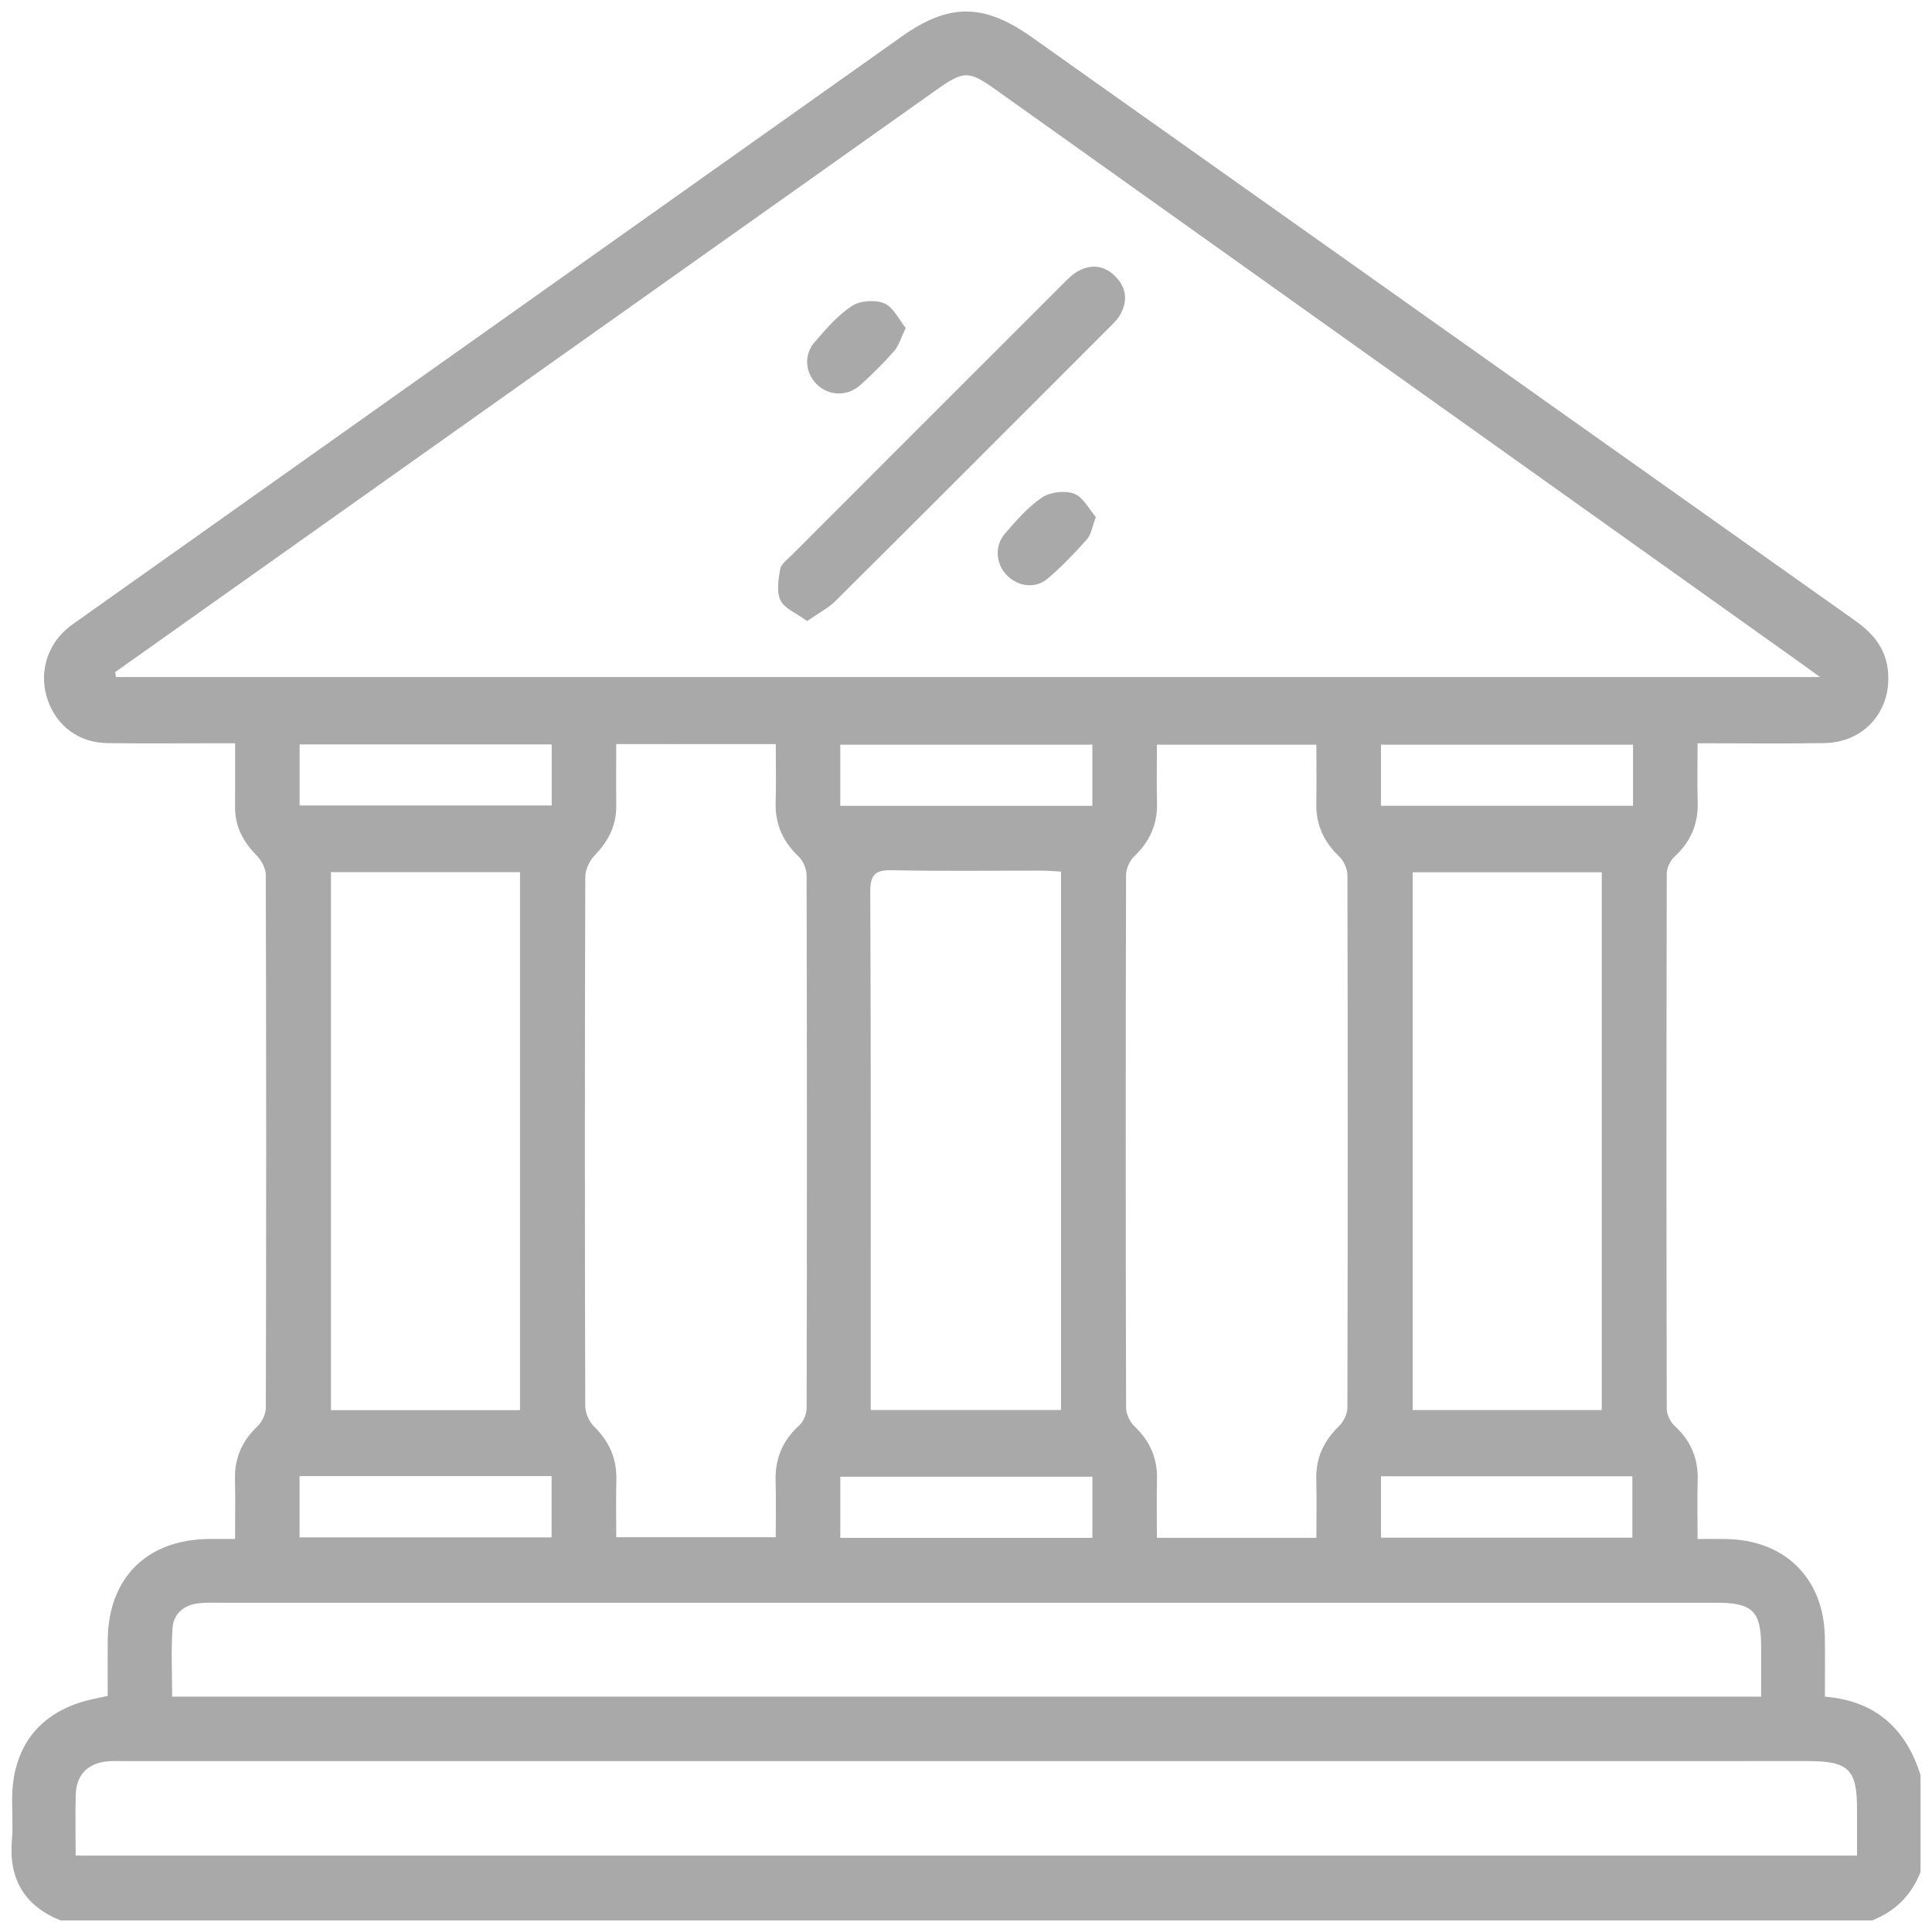 <?xml version="1.0" encoding="utf-8"?>
<!-- Generator: Adobe Illustrator 16.0.0, SVG Export Plug-In . SVG Version: 6.00 Build 0)  -->
<!DOCTYPE svg PUBLIC "-//W3C//DTD SVG 1.1//EN" "http://www.w3.org/Graphics/SVG/1.1/DTD/svg11.dtd">
<svg version="1.1" id="Layer_1" xmlns="http://www.w3.org/2000/svg" xmlns:xlink="http://www.w3.org/1999/xlink" x="0px" y="0px"
	 width="150px" height="150px" viewBox="0 0 150 150" enable-background="new 0 0 150 150" xml:space="preserve">
<g>
	<path fill-rule="evenodd" clip-rule="evenodd" fill="#A9A9A9" d="M4.702,149.104c-2.814-1.144-4.039-3.225-3.777-6.25
		c0.092-1.053,0.012-2.12,0.015-3.181c0.015-4.208,2.308-6.972,6.459-7.793c0.279-0.055,0.556-0.123,0.963-0.213
		c0-1.458-0.008-2.896,0.002-4.333c0.036-4.824,3.042-7.813,7.885-7.849c0.613-0.005,1.226,0,2.001,0
		c0-1.664,0.028-3.145-0.007-4.625c-0.041-1.648,0.544-2.979,1.742-4.117c0.36-0.343,0.653-0.956,0.654-1.444
		c0.035-13.794,0.037-27.585-0.004-41.377c-0.001-0.524-0.361-1.157-0.747-1.549c-1.036-1.052-1.646-2.234-1.638-3.724
		c0.009-1.581,0.002-3.162,0.002-4.941c-0.655,0-1.167,0.001-1.679,0c-2.749,0-5.498,0.027-8.247-0.013
		c-2.188-0.031-3.904-1.305-4.611-3.317c-0.701-1.992-0.148-4.13,1.445-5.528c0.325-0.285,0.688-0.527,1.042-0.778
		C27.476,32.989,48.748,17.907,70.021,2.826c3.65-2.588,6.366-2.575,10.06,0.042c21.314,15.106,42.627,30.214,63.945,45.314
		c1.313,0.929,2.301,2.04,2.527,3.695c0.434,3.166-1.715,5.765-4.902,5.817c-3.219,0.053-6.439,0.012-9.852,0.012
		c0,1.622-0.033,3.101,0.008,4.577c0.049,1.704-0.547,3.08-1.807,4.235c-0.332,0.306-0.594,0.878-0.594,1.328
		c-0.031,13.841-0.031,27.682,0,41.522c0.002,0.449,0.268,1.019,0.602,1.326c1.258,1.155,1.852,2.531,1.799,4.236
		c-0.045,1.439-0.008,2.882-0.008,4.557c0.813,0,1.516-0.01,2.221,0.002c4.574,0.071,7.594,3.071,7.66,7.63
		c0.021,1.491,0.004,2.982,0.004,4.608c3.922,0.321,6.291,2.48,7.426,6.09c0,2.508,0,5.016,0,7.523
		c-0.707,1.803-1.961,3.056-3.762,3.763C98.467,149.104,51.584,149.104,4.702,149.104z M8.946,52.18
		c0.018,0.128,0.036,0.255,0.052,0.383c44.042,0,88.082,0,132.303,0c-0.57-0.414-0.996-0.727-1.424-1.032
		C119.035,36.686,98.195,21.839,77.354,6.995c-2.166-1.542-2.508-1.536-4.729,0.038C59.377,16.425,46.128,25.815,32.88,35.208
		C24.901,40.865,16.923,46.522,8.946,52.18z M5.873,144.069c46.188,0,92.204,0,138.307,0c0-1.256,0-2.407,0-3.559
		c0.004-3.142-0.643-3.78-3.834-3.78c-43.541,0.001-87.082,0.002-130.624,0.002c-0.433,0-0.87-0.022-1.301,0.012
		c-1.579,0.121-2.495,1.027-2.54,2.59C5.837,140.872,5.873,142.412,5.873,144.069z M47.844,57.77c0,1.693-0.014,3.229,0.003,4.766
		c0.02,1.542-0.604,2.762-1.664,3.861c-0.407,0.422-0.741,1.122-0.742,1.697c-0.041,13.689-0.04,27.38-0.003,41.069
		c0.001,0.536,0.293,1.206,0.676,1.581c1.174,1.153,1.778,2.475,1.74,4.123c-0.036,1.479-0.008,2.962-0.008,4.479
		c4.205,0,8.257,0,12.381,0c0-1.536,0.039-2.933-0.009-4.327c-0.061-1.755,0.536-3.177,1.844-4.362
		c0.33-0.301,0.564-0.887,0.565-1.343c0.028-13.786,0.03-27.572-0.003-41.359c-0.002-0.495-0.268-1.121-0.626-1.459
		c-1.237-1.173-1.831-2.546-1.777-4.248c0.046-1.472,0.01-2.947,0.01-4.478C56.027,57.77,52.043,57.77,47.844,57.77z
		 M102.205,119.395c0-1.565,0.029-3.048-0.01-4.527c-0.041-1.649,0.561-2.976,1.744-4.118c0.359-0.35,0.67-0.952,0.672-1.44
		c0.035-13.786,0.035-27.573,0.002-41.36c-0.002-0.493-0.279-1.111-0.639-1.454c-1.184-1.137-1.811-2.453-1.777-4.104
		c0.029-1.521,0.006-3.043,0.006-4.575c-4.23,0-8.248,0-12.381,0c0,1.594-0.025,3.081,0.008,4.568
		c0.035,1.65-0.584,2.968-1.773,4.104c-0.357,0.342-0.629,0.963-0.631,1.457c-0.033,13.787-0.033,27.574,0.002,41.361
		c0.002,0.488,0.305,1.094,0.664,1.442c1.188,1.142,1.781,2.47,1.738,4.118c-0.037,1.479-0.008,2.96-0.008,4.527
		C94.006,119.395,98.027,119.395,102.205,119.395z M136.734,131.728c0-1.411,0.004-2.66,0-3.91
		c-0.006-2.719-0.676-3.382-3.432-3.382c-38.617-0.001-77.232-0.001-115.847,0.001c-0.675,0-1.356-0.033-2.023,0.041
		c-1.135,0.125-1.955,0.794-2.034,1.914c-0.124,1.755-0.032,3.524-0.032,5.336C54.526,131.728,95.531,131.728,136.734,131.728z
		 M40.374,67.712c-4.973,0-9.806,0-14.679,0c0,13.971,0,27.823,0,41.773c4.922,0,9.759,0,14.679,0
		C40.374,95.551,40.374,81.695,40.374,67.712z M82.375,67.67c-0.582-0.029-1.053-0.073-1.523-0.073
		c-3.857-0.005-7.716,0.047-11.574-0.032c-1.295-0.027-1.715,0.298-1.709,1.666c0.055,12.926,0.033,25.852,0.033,38.779
		c0,0.468,0,0.938,0,1.461c5.021,0,9.861,0,14.773,0C82.375,95.53,82.375,81.702,82.375,67.67z M124.361,67.725
		c-5.002,0-9.832,0-14.68,0c0,13.985,0,27.839,0,41.752c4.928,0,9.764,0,14.68,0C124.361,95.52,124.361,81.668,124.361,67.725z
		 M23.262,62.537c6.608,0,13.081,0,19.571,0c0-1.628,0-3.148,0-4.743c-6.55,0-13.024,0-19.571,0
		C23.262,59.399,23.262,60.919,23.262,62.537z M84.811,57.815c-6.605,0-13.079,0-19.571,0c0,1.63,0,3.152,0,4.749
		c6.549,0,13.022,0,19.571,0C84.811,60.963,84.811,59.442,84.811,57.815z M126.789,57.816c-6.619,0-13.094,0-19.572,0
		c0,1.632,0,3.156,0,4.745c6.551,0,13.023,0,19.572,0C126.789,60.958,126.789,59.436,126.789,57.816z M23.256,114.605
		c0,1.652,0,3.174,0,4.756c6.565,0,13.071,0,19.567,0c0-1.648,0-3.171,0-4.756C36.295,114.605,29.854,114.605,23.256,114.605z
		 M84.813,114.653c-6.6,0-13.071,0-19.572,0c0,1.633,0,3.152,0,4.748c6.552,0,13.025,0,19.572,0
		C84.813,117.797,84.813,116.277,84.813,114.653z M107.221,119.385c6.584,0,13.059,0,19.516,0c0-1.658,0-3.214,0-4.771
		c-6.563,0-12.998,0-19.516,0C107.221,116.21,107.221,117.734,107.221,119.385z"/>
	<path fill-rule="evenodd" clip-rule="evenodd" fill="#A9A9A9" d="M62.67,48.216c-0.816-0.595-1.738-0.944-2.063-1.593
		c-0.332-0.659-0.176-1.632-0.034-2.433c0.072-0.406,0.563-0.755,0.9-1.094c7.011-7.02,14.026-14.035,21.046-21.047
		c0.338-0.339,0.68-0.702,1.086-0.942c1.086-0.644,2.154-0.516,3.023,0.386c0.871,0.904,0.938,1.972,0.281,3.043
		c-0.197,0.323-0.486,0.593-0.76,0.865c-7.08,7.086-14.157,14.176-21.262,21.24C64.309,47.219,63.541,47.607,62.67,48.216z"/>
	<path fill-rule="evenodd" clip-rule="evenodd" fill="#A9A9A9" d="M85.084,40.15c-0.303,0.784-0.375,1.366-0.697,1.727
		c-0.957,1.07-1.951,2.124-3.047,3.047c-0.955,0.805-2.283,0.622-3.143-0.233c-0.881-0.879-1.014-2.297-0.166-3.271
		c0.881-1.01,1.783-2.064,2.877-2.799c0.639-0.427,1.781-0.56,2.492-0.288C84.107,38.602,84.557,39.543,85.084,40.15z"/>
	<path fill-rule="evenodd" clip-rule="evenodd" fill="#A9A9A9" d="M70.32,25.459c-0.381,0.789-0.533,1.381-0.892,1.79
		c-0.825,0.935-1.714,1.823-2.644,2.655c-1.019,0.91-2.482,0.833-3.386-0.083c-0.888-0.902-1.009-2.271-0.14-3.272
		c0.88-1.013,1.787-2.073,2.888-2.796c0.636-0.417,1.804-0.498,2.51-0.202C69.359,23.847,69.784,24.804,70.32,25.459z"/>
</g>
</svg>

